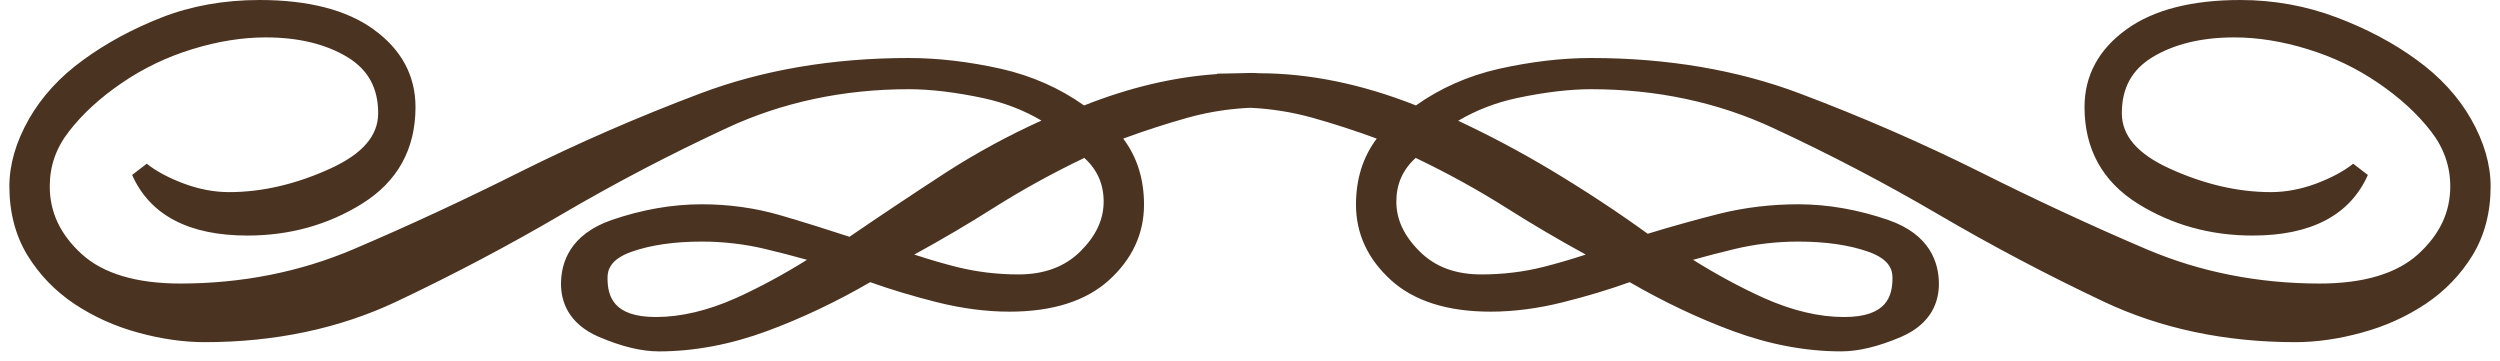 <svg width="104" height="15" viewBox="0 0 104 15" fill="none" xmlns="http://www.w3.org/2000/svg">
<path d="M58.892 6.569C58.351 7.062 58.088 7.659 58.088 8.387C58.088 9.129 58.402 9.805 59.049 10.451C59.699 11.101 60.54 11.416 61.622 11.416C62.508 11.416 63.373 11.313 64.19 11.108C64.758 10.965 65.353 10.791 65.966 10.59C64.831 9.969 63.729 9.321 62.681 8.657C61.484 7.9 60.21 7.199 58.892 6.569ZM45.108 6.569C43.785 7.201 42.511 7.903 41.32 8.657C40.272 9.321 39.17 9.969 38.034 10.59C38.649 10.792 39.243 10.966 39.81 11.108C40.628 11.313 41.492 11.416 42.377 11.416C43.444 11.416 44.311 11.092 44.951 10.451C45.598 9.804 45.912 9.129 45.912 8.387C45.912 7.659 45.649 7.062 45.108 6.569ZM31.823 10.355C30.974 10.153 30.089 10.05 29.19 10.05C28.051 10.05 27.071 10.192 26.277 10.472C25.377 10.788 25.273 11.243 25.273 11.557C25.273 12.316 25.502 13.188 27.286 13.188C28.323 13.188 29.443 12.923 30.613 12.401C31.59 11.96 32.582 11.425 33.571 10.808C33.02 10.653 32.442 10.504 31.823 10.355ZM73.385 12.4C74.557 12.923 75.677 13.188 76.714 13.188C78.499 13.188 78.727 12.316 78.727 11.557C78.727 11.243 78.624 10.788 77.721 10.472C76.929 10.192 75.949 10.05 74.811 10.05C73.912 10.05 73.026 10.153 72.178 10.355C71.559 10.504 70.981 10.653 70.43 10.808C71.418 11.425 72.409 11.96 73.385 12.4ZM100.897 12.648C100.094 13.181 99.202 13.581 98.246 13.838C97.293 14.101 96.362 14.234 95.481 14.234C92.565 14.234 89.885 13.667 87.514 12.548C85.158 11.434 82.842 10.213 80.634 8.918C78.421 7.622 76.108 6.412 73.756 5.322C71.457 4.253 68.911 3.711 66.189 3.711C65.298 3.711 64.258 3.835 63.099 4.08C62.215 4.271 61.399 4.587 60.662 5.024C61.987 5.644 63.293 6.339 64.552 7.094C65.953 7.936 67.295 8.82 68.545 9.724C69.582 9.408 70.591 9.127 71.546 8.887C72.59 8.629 73.689 8.498 74.811 8.498C76.032 8.498 77.291 8.718 78.553 9.152C80.293 9.754 80.658 10.931 80.658 11.812C80.658 12.508 80.386 13.453 79.086 14.015C78.13 14.421 77.313 14.617 76.587 14.617C75.118 14.617 73.6 14.331 72.074 13.766C70.65 13.24 69.212 12.558 67.795 11.738C66.93 12.048 65.996 12.329 65.016 12.574C63.986 12.833 62.973 12.965 62.005 12.965C60.22 12.965 58.829 12.525 57.87 11.658C56.901 10.78 56.409 9.722 56.409 8.512C56.409 7.447 56.699 6.526 57.272 5.766C56.394 5.442 55.499 5.151 54.604 4.9C53.76 4.664 52.884 4.523 52 4.484C51.923 4.488 51.847 4.492 51.772 4.497C51.679 4.504 51.588 4.511 51.512 4.517C50.793 4.579 50.081 4.708 49.396 4.9C48.502 5.151 47.606 5.442 46.725 5.766C47.3 6.525 47.591 7.446 47.591 8.512C47.591 9.722 47.1 10.78 46.13 11.658C45.171 12.525 43.78 12.965 41.995 12.965C41.027 12.965 40.014 12.833 38.984 12.574C38.005 12.329 37.07 12.048 36.201 11.738C34.789 12.557 33.351 13.239 31.925 13.766C30.401 14.331 28.883 14.617 27.414 14.618C26.687 14.618 25.87 14.421 24.913 14.014C23.611 13.452 23.338 12.506 23.338 11.812C23.338 10.932 23.704 9.755 25.447 9.152C26.709 8.718 27.968 8.498 29.19 8.498C30.324 8.498 31.427 8.652 32.47 8.957C33.431 9.239 34.395 9.539 35.339 9.85C36.566 9.01 37.886 8.129 39.372 7.162C40.63 6.353 41.957 5.634 43.325 5.016C42.592 4.584 41.78 4.27 40.902 4.081C39.742 3.835 38.702 3.711 37.81 3.711C35.089 3.711 32.544 4.253 30.244 5.322C27.892 6.412 25.579 7.621 23.367 8.918C21.158 10.213 18.843 11.434 16.486 12.549C14.116 13.667 11.435 14.234 8.518 14.234C7.637 14.234 6.707 14.101 5.755 13.839C4.798 13.581 3.906 13.18 3.103 12.648C2.301 12.115 1.641 11.433 1.142 10.62C0.643 9.8 0.39 8.835 0.39 7.751C0.39 6.842 0.663 5.902 1.202 4.956C1.736 4.018 2.499 3.188 3.466 2.49C4.419 1.794 5.516 1.2 6.726 0.726C7.958 0.244 9.329 -0 10.801 -0C12.821 -0 14.414 0.41 15.533 1.217C16.695 2.053 17.285 3.142 17.285 4.453C17.285 6.198 16.54 7.549 15.071 8.468C13.657 9.352 12.05 9.799 10.294 9.799C7.854 9.799 6.24 8.951 5.496 7.278L6.106 6.81C6.488 7.117 7.005 7.395 7.642 7.635C8.272 7.871 8.909 7.992 9.534 7.992C10.906 7.992 12.322 7.661 13.743 7.012C15.081 6.4 15.732 5.647 15.732 4.708C15.732 3.665 15.316 2.905 14.463 2.382C13.56 1.834 12.413 1.556 11.055 1.556C10.08 1.556 9.053 1.72 8.001 2.045C6.95 2.366 5.963 2.839 5.066 3.452C4.169 4.063 3.432 4.739 2.873 5.462C2.333 6.153 2.07 6.901 2.07 7.751C2.07 8.827 2.504 9.748 3.395 10.566C4.289 11.381 5.671 11.795 7.503 11.795C10.058 11.795 12.482 11.314 14.706 10.367C16.978 9.399 19.317 8.314 21.658 7.141C24.02 5.962 26.529 4.87 29.115 3.894C31.714 2.911 34.639 2.413 37.81 2.413C39.017 2.413 40.305 2.564 41.643 2.862C42.924 3.154 44.085 3.667 45.098 4.387C46.983 3.639 48.84 3.201 50.628 3.082L50.625 3.065L51.141 3.055C51.256 3.051 51.37 3.05 51.48 3.048C51.645 3.045 51.833 3.041 51.989 3.036C52.016 3.035 52.044 3.035 52.073 3.035C52.163 3.035 52.264 3.038 52.374 3.047C54.466 3.047 56.662 3.498 58.903 4.386C59.915 3.667 61.076 3.154 62.358 2.862C63.695 2.564 64.984 2.413 66.189 2.413C69.361 2.413 72.286 2.911 74.886 3.894C77.472 4.87 79.981 5.962 82.343 7.141C84.68 8.312 87.019 9.398 89.293 10.367C91.518 11.314 93.942 11.795 96.497 11.795C98.329 11.795 99.711 11.381 100.603 10.567C101.496 9.749 101.931 8.827 101.931 7.751C101.931 6.914 101.66 6.144 101.125 5.46C100.569 4.739 99.831 4.063 98.934 3.452C98.039 2.84 97.051 2.367 95.997 2.045C94.947 1.72 93.92 1.556 92.945 1.556C91.587 1.556 90.44 1.834 89.538 2.381C88.683 2.904 88.268 3.665 88.268 4.708C88.268 5.647 88.918 6.401 90.257 7.012C91.679 7.661 93.094 7.992 94.465 7.992C95.091 7.992 95.728 7.871 96.358 7.635C96.996 7.394 97.512 7.117 97.892 6.81L98.503 7.278C97.76 8.951 96.145 9.799 93.706 9.799C91.951 9.799 90.344 9.352 88.928 8.468C87.46 7.549 86.716 6.198 86.716 4.453C86.716 3.142 87.305 2.053 88.466 1.218C89.585 0.41 91.177 -0 93.2 -0C94.588 -0 95.936 0.244 97.204 0.724C98.457 1.196 99.577 1.791 100.53 2.488C101.5 3.187 102.263 4.017 102.798 4.956C103.337 5.905 103.61 6.845 103.61 7.751C103.61 8.835 103.358 9.8 102.857 10.621C102.359 11.433 101.699 12.115 100.897 12.648Z" fill="#4B3322"/>
</svg>
